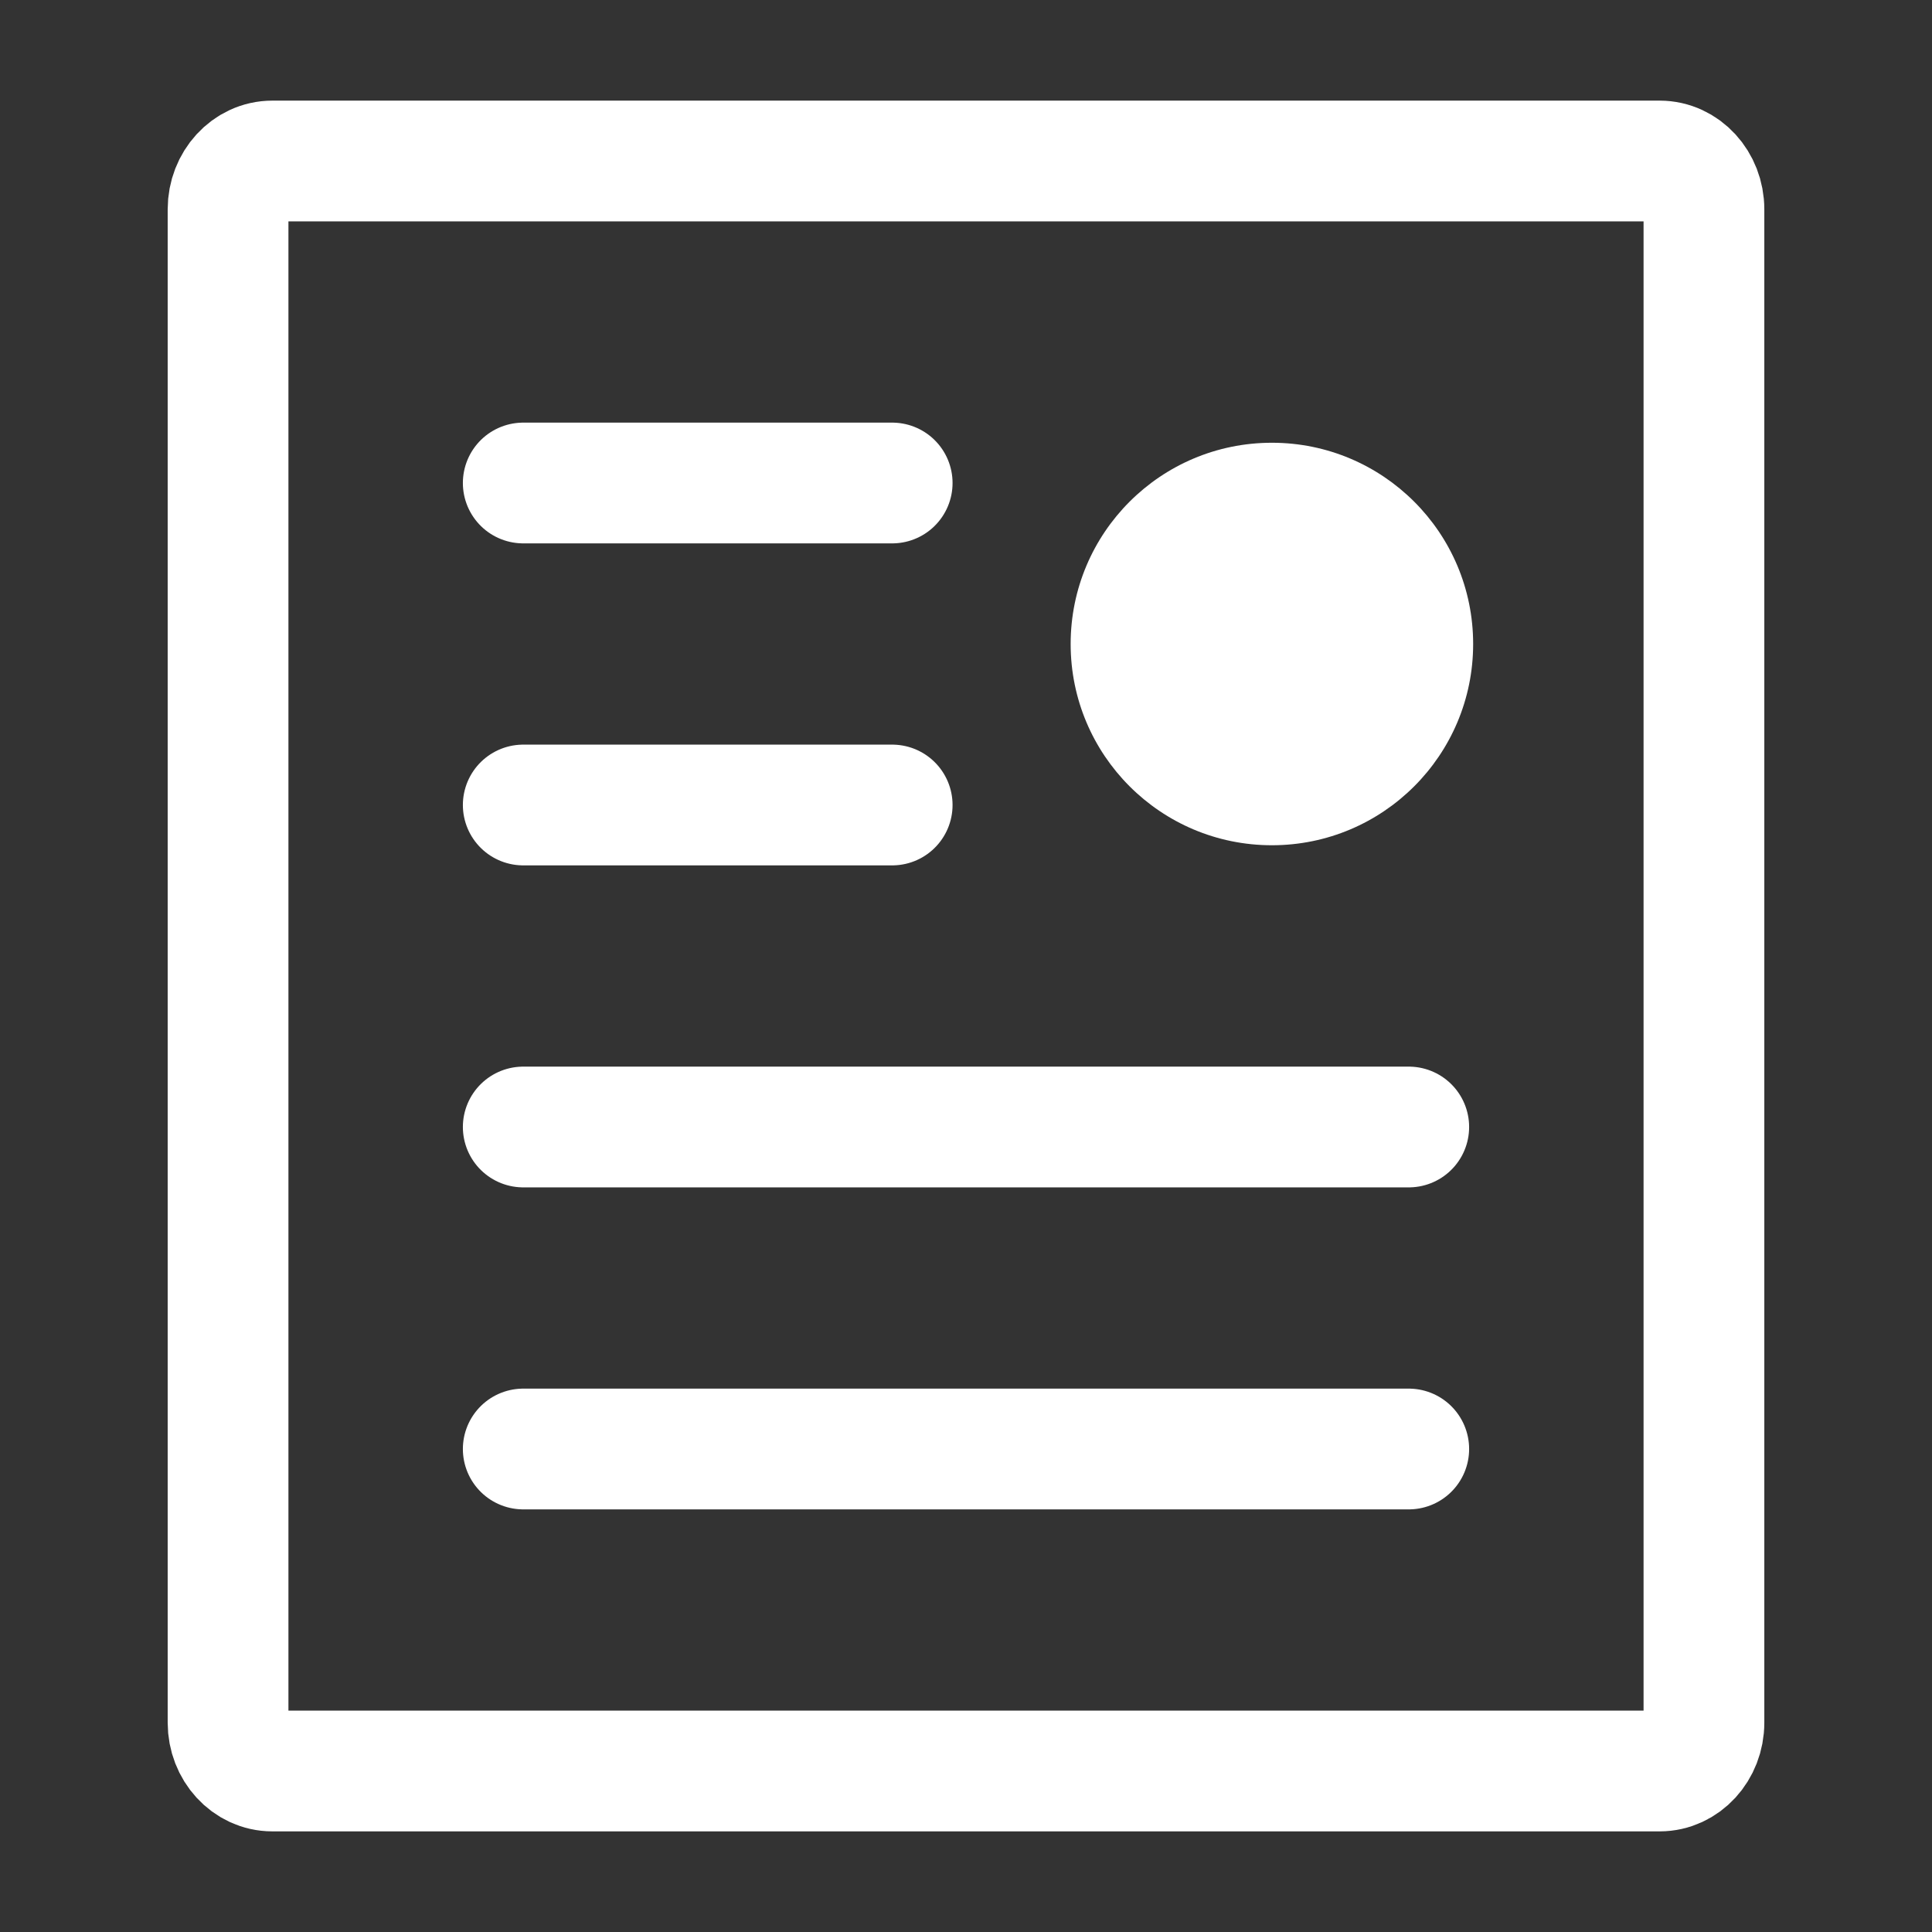 <svg width="24" height="24" viewBox="0 0 24 24" fill="none" xmlns="http://www.w3.org/2000/svg">
<rect x="0" y="0" width="24" height="24" fill="#333333" stroke="none"/>
<path d="M6.5 14H17.5" stroke="white" stroke-width="1.5" stroke-linecap="round" stroke-linejoin="round"/>
<path d="M6.5 18H17.5" stroke="white" stroke-width="1.5" stroke-linecap="round" stroke-linejoin="round"/>
<path d="M6.5 6H11.083" stroke="white" stroke-width="1.5" stroke-linecap="round" stroke-linejoin="round"/>
<path d="M6.5 10H11.083" stroke="white" stroke-width="1.5" stroke-linecap="round" stroke-linejoin="round"/>
<path d="M2.833 21.4V2.6C2.833 2.269 3.08 2 3.383 2H20.617C20.92 2 21.167 2.269 21.167 2.6V21.4C21.167 21.731 20.92 22 20.617 22H3.383C3.08 22 2.833 21.731 2.833 21.4Z" stroke="white" stroke-width="1.5" stroke-linecap="round" stroke-linejoin="round"/>
<path d="M15.8 10.5C14.419 10.5 13.3 9.381 13.3 8V8C13.3 6.619 14.419 5.5 15.8 5.5V5.5C17.181 5.5 18.3 6.619 18.3 8V8C18.3 9.381 17.181 10.5 15.8 10.5V10.5Z" fill="white"/>
</svg>
